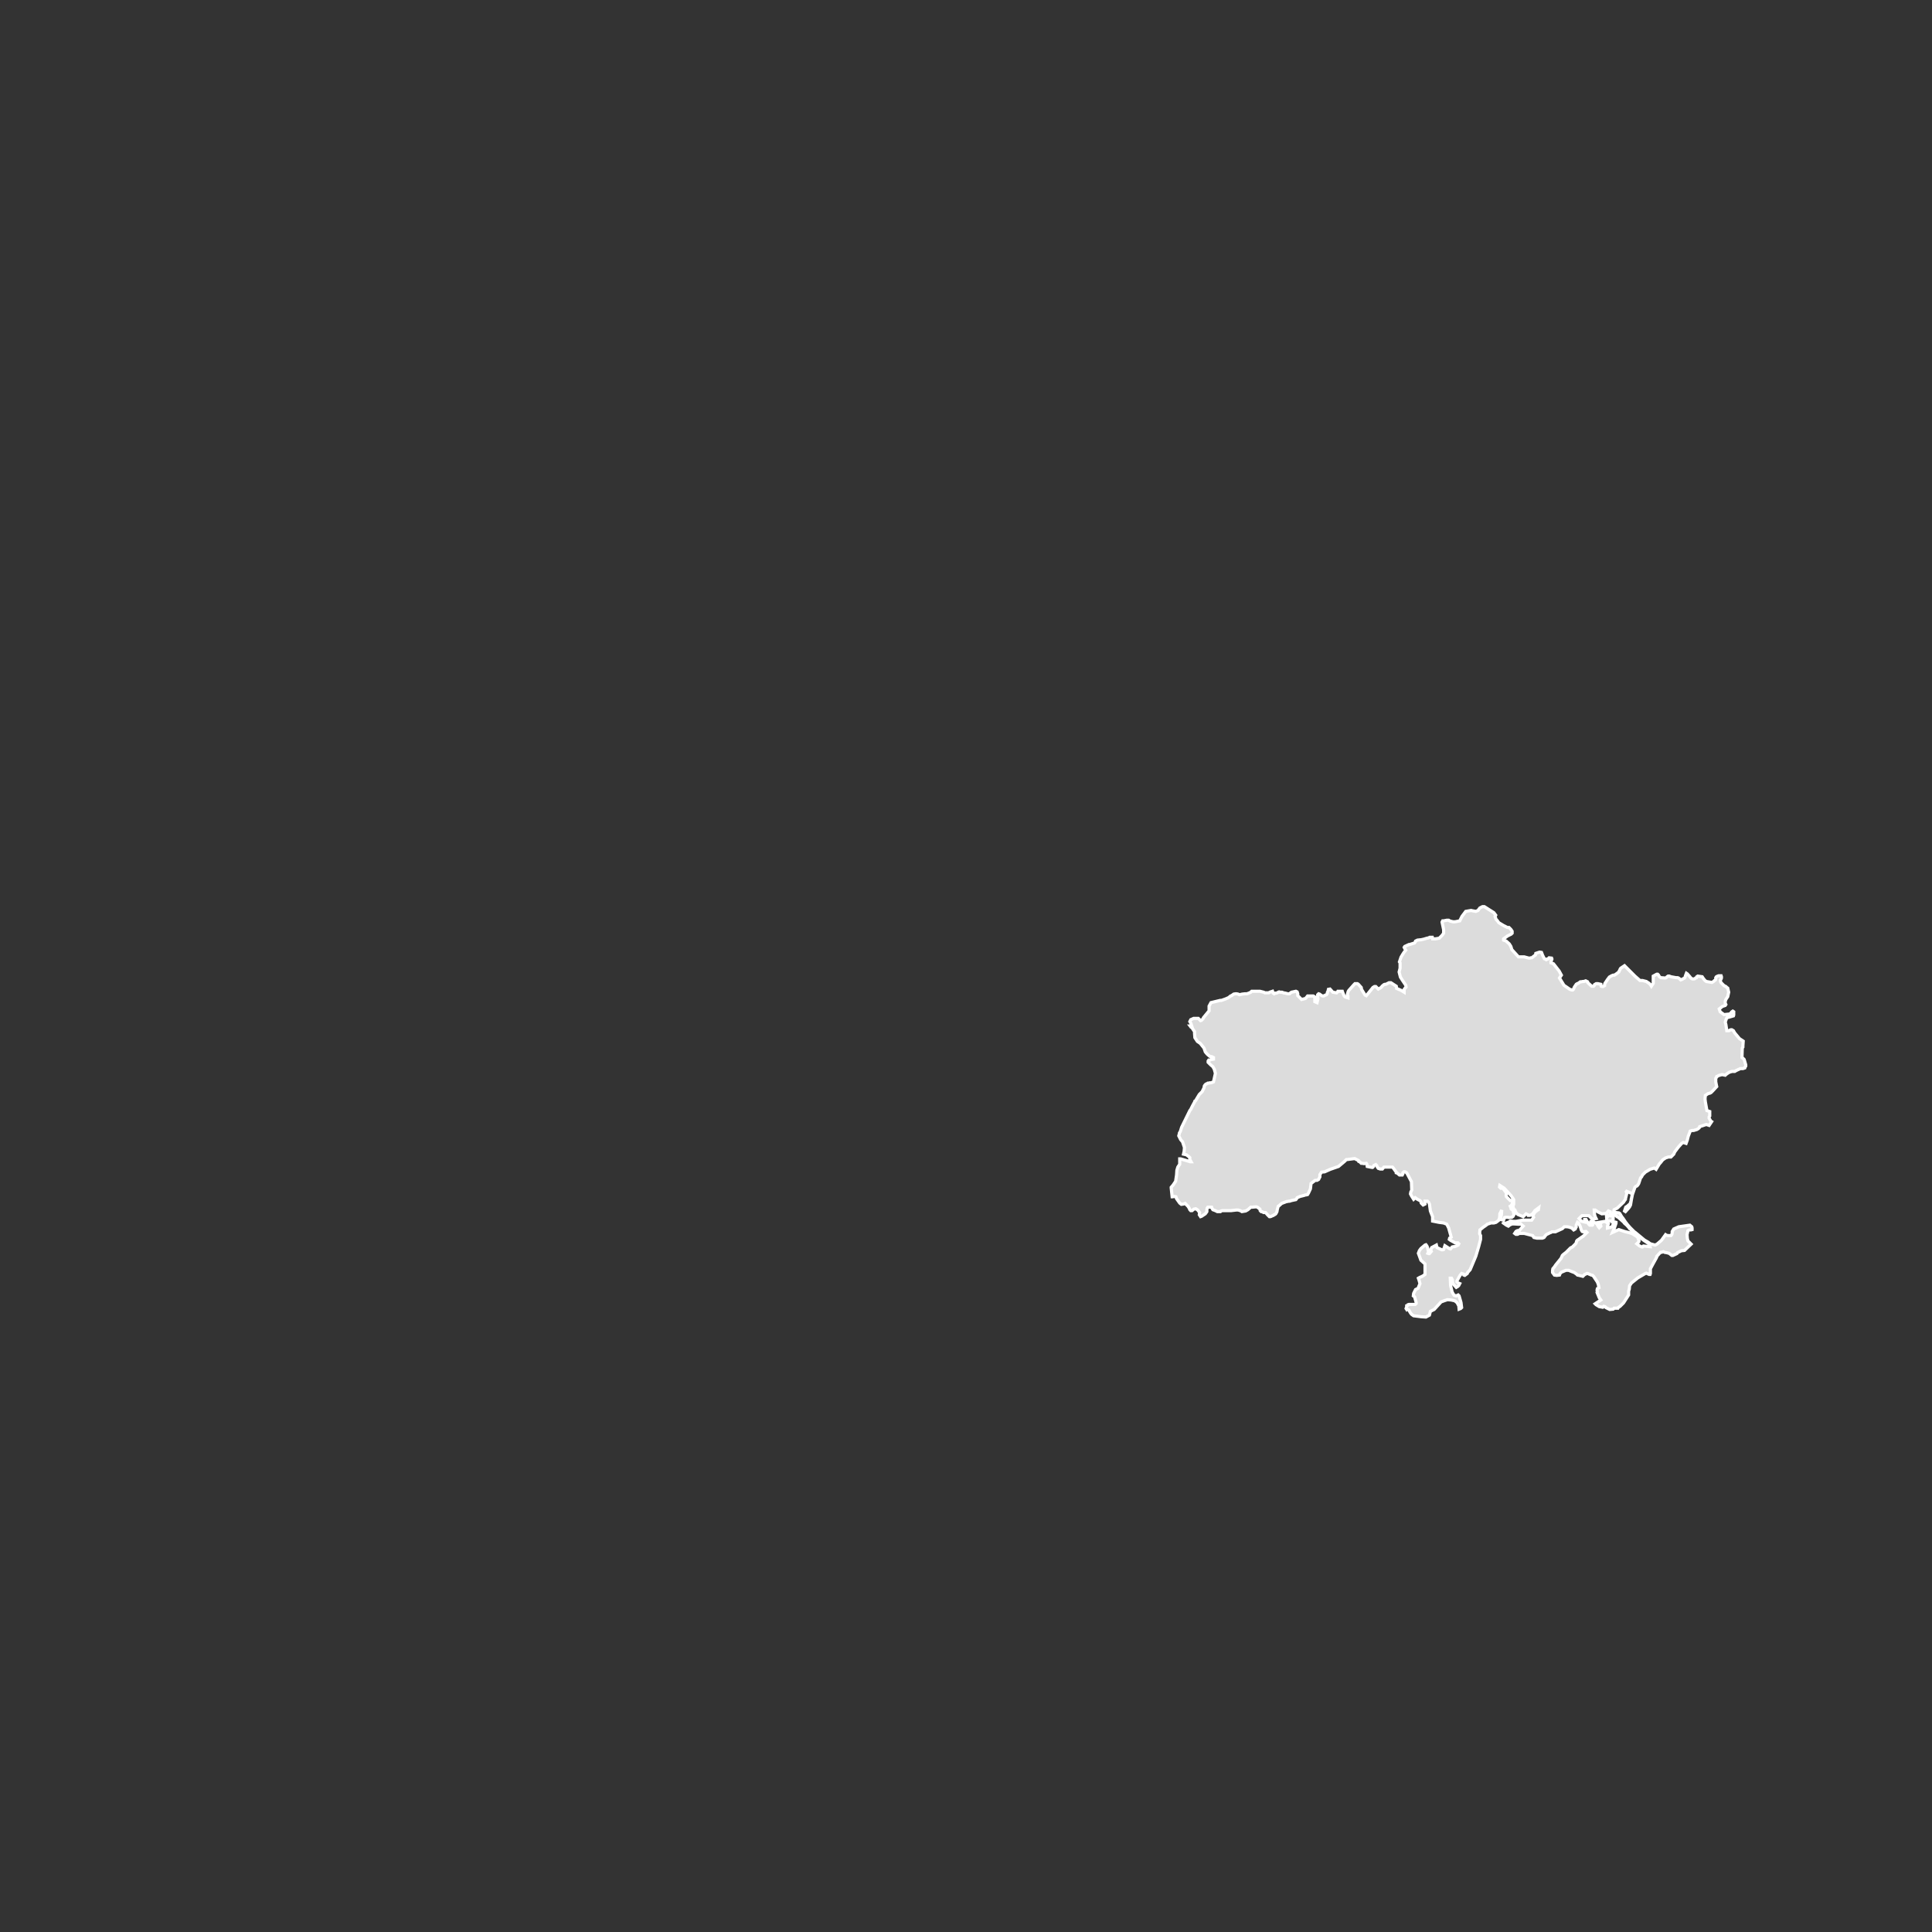 <?xml version="1.0" encoding="UTF-8" standalone="no"?>
<svg width="612px" height="612px" viewBox="0 0 612 612" version="1.1" xmlns="http://www.w3.org/2000/svg" xmlns:xlink="http://www.w3.org/1999/xlink" xmlns:sketch="http://www.bohemiancoding.com/sketch/ns">
    <rect x="0" y="0" width="612" height="612" fill="#333333" stroke="none"/>
    <title>al</title>
    <description>Created with Sketch (http://www.bohemiancoding.com/sketch)</description>
    <defs></defs>
    <g id="Page 1" stroke="none" stroke-width="1" fill="none" fill-rule="evenodd">
        <path d="M445.6,414.8 L445.4,414.5 L445.6,413.9 L445.6,413.6 L445.9,413.5 L446,413.3 L446.3,413.2 L446.6,413.2 L446.9,413.2 L447.2,413.2 L448.3,413.2 L448.6,412.9 L448.6,412.6 L448.1,410.8 L447.7,410.5 L447.8,409.7 L448.4,408.5 L449.2,408.1 L449.8,406.6 L449.5,405.5 L449.3,404.9 L449.8,404.6 L450.1,404.5 L450.7,404.2 L451.4,403.7 L451.4,400.4 L451.1,400.1 L450.1,399.2 L449.3,397 L449.6,396.2 L449.8,395.9 L450.1,395.5 L451.4,394.4 L451.7,394.3 L452,394.7 L452.2,395.2 L452.5,396.5 L452.3,397 L452.6,397.1 L452.8,397.1 L453.4,396.4 L453.2,395.9 L453.5,395.2 L455,394.4 L455.2,395.2 L456.7,395.9 L457,395.9 L457.3,395.8 L457.7,394.6 L459.1,395.5 L459.5,395.6 L460,395 L460.4,394.9 L460.7,394.9 L461.3,394.7 L461.9,394.4 L462.1,394 L461.8,393.7 L461.6,393.7 L461.3,393.7 L460.9,393.7 L460.6,393.5 L459.5,392.9 L459.1,392.6 L459.2,392.2 L459.7,391.9 L458.9,389 L458.3,387.8 L457.3,387.4 L455.8,387.2 L453.8,386.8 L453.8,385.4 L453.1,383.6 L452.8,381.4 L452.5,380.8 L452.2,380.5 L451.4,380.5 L451.4,380.8 L451.4,381.4 L450.8,381.7 L450.2,381.1 L450.1,380.6 L449.8,380.3 L449,379.9 L448.3,379.4 L448.1,379.6 L447.8,379.9 L447.1,378.8 L446.8,378.2 L446.9,377.6 L447.2,377 L447.1,374.3 L445.6,371.5 L445.1,371.2 L444.7,371.2 L444.4,371.5 L444.4,371.8 L444.2,372.2 L443.9,372.2 L443.6,372.2 L443.3,372.2 L442.6,371.6 L442.3,371.5 L442.3,371.3 L441.2,369.8 L441.1,369.7 L440.3,369.7 L439.3,369.7 L438.4,369.7 L437.9,370.3 L437.2,370.3 L436.6,370.1 L436.3,369.7 L436.1,369.2 L435.8,368.9 L435.2,369.2 L435.1,369.5 L434.8,369.8 L434.6,369.8 L433.1,369.5 L433,368.8 L432.8,368.5 L432.1,368.6 L431.5,368.5 L431.2,368.5 L431,368.3 L430.7,368 L430.4,367.9 L430.3,367.6 L429.1,367 L426.8,367.3 L426.5,367.3 L425.9,367.9 L424,369.5 L421.4,370.4 L419.6,371.2 L418.6,371.3 L418.1,372.1 L418.1,372.5 L418.1,372.8 L417.7,373.6 L417.2,373.9 L417.1,373.9 L416.6,373.9 L415.3,374.9 L415.1,376.6 L414.5,377.9 L414.2,378.4 L413.8,378.5 L413.6,378.5 L413,378.7 L411.8,379 L410.9,379.4 L410.8,379.6 L410.5,380 L409.1,380.3 L408.5,380.5 L408.2,380.5 L407.8,380.6 L407.6,380.6 L406,381.2 L405.1,382 L404.9,382.1 L404.6,383.2 L404.5,383.8 L404.2,384.4 L403.9,384.7 L403.6,384.8 L403.4,385 L403.1,385.1 L402.7,385.3 L402.4,385.4 L402.1,385.4 L401.5,384.8 L400.9,384.1 L400.7,384.1 L400.3,384.1 L399.7,383.8 L399.5,383.8 L399.2,383.5 L399.1,383 L398.3,382.4 L398,382.3 L397.9,382.3 L397.7,382.3 L396.7,382.4 L396.2,382.4 L395.3,383.2 L394.6,383.6 L393.4,383.8 L392.9,383.5 L392.2,383.3 L391.6,383.3 L389.9,383.5 L387.2,383.5 L386.8,383.6 L386.6,383.8 L385.6,383.8 L385,383.5 L384.2,383.2 L383.9,382.7 L383.8,382.4 L382.9,382.4 L382.6,382.4 L382.4,382.7 L382.3,383.2 L382.3,383.8 L382.1,384.1 L381.8,384.5 L380.6,385.3 L380.3,385.4 L379.9,384.8 L380,384.1 L379.4,383.3 L378.8,382.9 L378.2,383 L377.6,383.5 L377.3,383.5 L377.2,383.5 L376.9,383.2 L376.7,382.7 L376.3,382.1 L375.4,381.2 L374.9,381.4 L374.2,381.5 L373.7,381.1 L372.7,379.7 L372.5,379.1 L371.9,379 L371.5,379.1 L371.3,379.1 L371,376.3 L371,376.1 L371.6,375.4 L372.4,374.2 L372.7,372.2 L372.8,370.7 L373.1,369.7 L373.7,368.8 L373.7,368 L373.7,367.3 L373.7,367.1 L374,367.1 L375.7,367.6 L377,368 L377.3,368 L376.9,367.3 L376.9,366.7 L376.6,366.4 L375.8,365.8 L374.9,365.6 L375.1,364.7 L375.2,363.5 L374.6,361.7 L374,361 L373.4,359.8 L373.6,359 L373.6,358.9 L373.9,358.4 L374.3,357.1 L376.9,351.8 L377.2,351.4 L377.8,350.2 L378.4,349.1 L378.5,348.8 L378.7,348.7 L379,348.2 L379.9,346.7 L380.3,346.3 L380.5,346.1 L380.8,345.8 L381.4,344.6 L381.5,344 L381.7,343.7 L382,343.4 L382.3,343.3 L382.6,343.1 L382.9,343.1 L383.2,343 L383.6,343 L384.2,342.8 L384.4,342.7 L385,340 L384.7,338.9 L384.7,338.8 L384.2,337.9 L383.5,337.3 L382.7,336.5 L382.7,336.1 L382.9,335.8 L383.3,335.8 L383.6,335.6 L383.8,335.6 L384.4,335.5 L384.4,335 L383.8,334.7 L383.5,334.7 L383.2,334.6 L382.6,334.1 L382.3,333.8 L381.8,333.2 L381.4,332 L380.2,330.5 L379.6,330.1 L379.3,329.9 L378.5,328.7 L378.4,327.4 L378.4,326.8 L377.6,325.6 L377.3,325.4 L377,325 L377.5,325 L377.2,324.1 L376.9,323.6 L377.2,323 L378.1,322.6 L379.6,322.6 L379.9,322.9 L380.2,323.2 L380.3,323.3 L380.6,323.2 L381.1,322.7 L381.2,322.4 L383,320.2 L383,319.7 L383,319.1 L383,318.7 L383.6,317.6 L386.5,316.9 L386.9,316.9 L388.3,316.4 L389.2,316 L389.8,315.5 L390.1,315.4 L390.8,314.9 L391.4,314.8 L391.7,314.8 L392.2,314.9 L392.6,315.1 L393.5,314.9 L394.4,314.8 L394.6,314.8 L395,314.8 L395.8,314.5 L396.2,314.3 L396.5,314 L397,314 L399.1,314 L400.3,314.3 L400.7,314.5 L401,314.5 L401.9,314.5 L402.2,314.3 L402.5,314.2 L403.1,314 L403.3,314.6 L403.6,314.8 L403.9,314.6 L404.2,314.6 L404.6,314.5 L404.9,314.3 L405.2,314.2 L405.5,314.3 L406.1,314.3 L406.6,314.5 L407.2,314.6 L407.9,314.8 L408.2,314.8 L408.5,314.8 L408.7,314.6 L409.1,314.3 L409.6,314.2 L410.5,314 L410.9,314.2 L411.1,314.8 L411.1,315.4 L412.3,316.6 L413.5,316.3 L413.8,316 L414.2,315.5 L415.1,315.5 L416,315.5 L416.5,315.8 L416.5,316.3 L416.5,317.3 L417.2,317.6 L417.5,316.4 L417.4,315.8 L417.4,315.4 L417.4,315.1 L417.7,314.8 L418,314.9 L418.4,315.2 L418.7,315.4 L419,315.5 L419.3,315.5 L419.9,315.2 L420.2,315.1 L420.4,314.8 L420.5,314.3 L420.7,313.9 L420.8,313.4 L421.3,313.3 L422.2,314.3 L423.4,314.5 L423.7,314.2 L423.8,314 L425.2,314 L425.3,314.3 L425.5,314.8 L425.8,315.5 L426.1,315.8 L427,316.1 L427,315.5 L426.8,315.1 L427,314.3 L427.1,314 L427.3,313.7 L428.9,311.9 L429.2,311.6 L429.5,311.6 L430,311.6 L430.3,311.8 L431.2,312.8 L431.3,313.4 L432.4,315.2 L432.8,315.4 L433.3,314.8 L434.9,312.8 L435.4,312.5 L435.8,312.5 L436.3,313 L436.6,313.3 L437.2,313 L437.6,312.7 L437.8,312.4 L438.4,311.9 L438.7,311.8 L439,311.8 L440,311.3 L440.3,311.3 L440.6,311.3 L442.3,312.4 L442.4,313.1 L443.8,313.7 L444.8,314.3 L444.8,313.4 L445.1,313 L445.4,312.7 L445.3,312.1 L444.1,310.3 L443.6,309.5 L443.2,307.9 L443.5,306.7 L443.5,305 L443.3,304.7 L443.8,303.2 L444.4,302.2 L444.8,301.6 L445.3,301 L445,300.5 L444.8,300.1 L445,299.8 L446.3,299.2 L446.5,299.2 L448.1,298.7 L448.3,298.4 L448.4,298.1 L448.6,298 L449,297.8 L449.9,297.7 L450.1,297.7 L451,297.5 L452,297.2 L452.5,297.1 L452.9,296.9 L453.2,296.9 L453.7,296.9 L453.8,297.4 L454.7,297.4 L455.9,297.2 L456.8,296.3 L457.3,295.6 L457.3,294.5 L456.8,292.1 L457,291.7 L457.3,291.7 L458.3,291.5 L458.6,291.5 L458.9,291.5 L459.2,291.7 L459.5,291.8 L460.3,292 L460.6,292 L460.9,292 L462.4,291.7 L462.5,291.5 L462.7,291.1 L463.1,290.3 L464.3,288.7 L466,288.4 L466.4,288.5 L467.5,288.7 L468.2,288.4 L468.4,288.1 L468.8,287.6 L469.6,287.2 L470.2,287.2 L473.2,289.1 L473.8,289.9 L473.6,290.3 L473.9,291.2 L474.2,291.5 L474.8,292.3 L476.3,293.2 L477.5,293.8 L478,293.8 L478.6,294.4 L479,295 L479,295.6 L478.7,295.9 L477.5,296.5 L477.1,296.8 L476.3,297.4 L476.3,297.8 L477.1,298.1 L478.1,299 L478.6,299.8 L478.9,300.8 L481,303.1 L481.3,303.1 L482.8,303.1 L484.3,303.5 L484.6,303.5 L484.9,303.4 L485.2,303.4 L485.5,303.2 L485.6,303.1 L486.4,302.5 L486.5,302 L486.8,301.9 L487.7,301.6 L488.3,301.7 L488.5,302.2 L488.6,302.5 L489.2,303.7 L489.5,303.8 L489.8,304 L490.1,303.8 L490.3,303.8 L490.7,303.4 L491.5,303.5 L491.6,303.8 L491.5,304.1 L491.3,304.6 L491.3,305 L492.1,305.3 L493.9,307.6 L494.6,308.9 L494,309.8 L495.1,311.6 L495.4,312.1 L497.3,313.4 L497.9,313.6 L498.2,313.6 L498.4,313.4 L498.7,312.7 L499.3,311.8 L499.6,311.6 L499.9,311.5 L500.2,311.3 L500.6,311 L500.9,311 L501.4,310.9 L501.7,310.9 L502.3,310.7 L502.9,311 L503,311.3 L503.3,311.6 L504.2,312.4 L504.5,312.4 L504.8,312.4 L505,312.2 L505.1,311.9 L505.6,311.6 L506.2,311.6 L507.1,311.8 L507.2,312.4 L507.5,312.5 L507.8,312.5 L508.3,312.2 L508.3,311.8 L508.4,311.5 L508.6,311.2 L509.2,310.3 L509.8,309.5 L510.5,309.1 L511,308.9 L511.4,308.9 L512,308.5 L512.8,307.9 L512.9,307.6 L513.1,307.3 L513.2,307 L513.4,306.7 L514.3,306.1 L514.6,305.9 L517.9,309.2 L519.5,310.6 L520,310.6 L520.3,310.6 L521.5,310.9 L522.4,311.5 L522.8,311.9 L523.1,312.4 L523.7,311.5 L523.7,309.2 L524.8,308.6 L525.1,308.6 L525.4,308.9 L525.5,309.2 L525.8,309.5 L526.1,309.7 L527.5,309.8 L527.8,309.7 L528.1,309.4 L528.4,309.2 L528.8,309.2 L529.3,309.4 L530.9,309.7 L531.4,309.7 L531.7,309.8 L532.1,310.1 L532.4,310.4 L532.7,310.3 L533.6,309.8 L533.8,309.5 L533.9,309.1 L534.2,308.3 L534.5,308.5 L535.3,309.4 L535.6,309.8 L535.9,310 L536.2,310.1 L536.6,310.1 L536.9,310 L537.1,309.8 L537.4,309.7 L537.5,309.4 L537.8,309.2 L539.2,309.4 L539.6,310 L540.1,310.6 L540.5,310.9 L542.3,311.2 L542.8,310.9 L543.1,310.6 L543.4,310.4 L543.5,310.1 L543.5,309.7 L543.7,309.4 L544.1,309.2 L544.4,309.1 L545.2,309.1 L545.3,309.4 L545.3,309.8 L545.2,310.1 L545,310.4 L545,310.9 L545.2,311.3 L545.8,311.9 L546.1,312.2 L546.7,312.5 L547,312.8 L547.3,313 L547.6,314.3 L547.3,315.7 L547.1,316 L546.7,316.6 L546.5,317.2 L546.5,317.5 L546.5,317.8 L546.7,318.2 L546.5,318.5 L545.6,318.8 L544.6,319.6 L544.7,319.9 L544.9,320.5 L546.1,321.4 L548,321.2 L548.6,320.5 L548.9,320.3 L549.2,320.5 L549.2,320.9 L549.2,321.5 L549.1,321.8 L547.4,322.3 L547.1,322.3 L547,322.4 L546.8,322.9 L546.5,323.8 L546.7,324.5 L547,326.5 L547.7,326.5 L548,326.3 L548.3,326.2 L548.6,326.2 L549.1,326.5 L549.5,327.2 L551,329 L552.2,329.8 L552.1,331.3 L552.1,331.7 L551.9,332 L551.8,335 L552.1,335.2 L552.5,335.6 L553,337.3 L553,337.7 L552.8,338 L552.7,338.3 L552.1,338.5 L551.6,338.5 L551.3,338.5 L550,339.1 L549.5,339.4 L549.4,339.4 L549.1,339.4 L548.6,339.4 L547.7,339.7 L547.1,340.1 L546.7,340.4 L546.5,340.6 L545.5,340.4 L544.4,340.7 L544.1,340.9 L543.8,341 L543.7,341.3 L543.5,341.6 L543.5,342.7 L543.7,343.7 L543.8,344.2 L542.6,345.5 L542.3,345.8 L542,346.1 L541.6,346.3 L541.1,346.4 L540.2,347 L540.1,348.1 L540.2,349 L540.7,351.8 L541.6,352.1 L541.6,353.5 L541.4,353.8 L541.4,354.2 L541.9,355.1 L542.2,355.3 L541.4,356.5 L540.5,356.2 L538.7,356.8 L538.4,356.9 L538.3,357.2 L538,357.5 L537.5,357.8 L536.5,358.1 L536,358.1 L535.4,358.3 L535.3,358.6 L534.8,359.9 L534.5,361.1 L534.1,362.2 L533.2,361.9 L532.7,362.2 L531.8,363.2 L531.4,363.7 L531.1,364.1 L530.5,364.9 L530.2,365.6 L529.3,366.5 L529,366.5 L528.5,366.5 L527.6,366.8 L526.7,367.4 L526,368.3 L525.8,368.5 L525.7,368.6 L525.5,368.9 L524.6,370.4 L524.2,370.1 L524,370 L522.7,370.4 L521.2,371.3 L520.3,372.2 L520,372.8 L519.7,373.1 L519.5,373.7 L519.2,374.6 L519.1,374.9 L518.8,375.4 L518.5,375.7 L518.2,375.8 L517.9,376.1 L517.1,378.4 L516.8,379.9 L516.5,381.7 L516.2,382.3 L515.9,382.7 L514.9,383.8 L514.6,383.6 L515,382.4 L515.6,382 L515.9,381.7 L516.2,381.5 L516.4,381.2 L516.7,380.3 L516.7,379.9 L516.8,379.6 L517,378.5 L517,378.1 L514.9,377.2 L515.3,377.6 L515.3,378.1 L514.9,379.7 L514.9,379.9 L514.4,380.6 L514.3,380.8 L512.3,382.7 L511.3,383.2 L511,384.8 L511,386.3 L510.8,386.6 L510.5,386.8 L510.1,386.8 L509,386.8 L508.9,385.3 L509.2,385.3 L509.3,384.8 L509.6,385 L510.1,385.1 L510.2,384.8 L510.1,384.5 L510.1,383.9 L509.5,383.6 L509,384.2 L508.7,384.4 L507.4,384.5 L506.2,383.9 L505.6,383.5 L505.3,383.3 L505,383.3 L505.1,384.7 L505.3,385.4 L505.6,386 L504.5,386.2 L503.9,385.7 L503.5,385.3 L503.3,385.1 L501.1,385.1 L500.3,385.9 L500.2,386 L500.9,386.8 L501.2,386.9 L502,387.1 L502,386.8 L502,386.3 L502.4,386.3 L503.2,387.7 L503.6,388.1 L504.4,388.1 L504.5,388 L504.4,387.2 L503.8,387.2 L503.9,386.9 L504.4,386.8 L505.9,387.7 L506.2,388.4 L506.6,388.9 L506.8,388.7 L507.1,388.4 L506.9,387.8 L507.1,387.5 L506.5,387.2 L508.4,386.9 L508.9,387.2 L509.5,387.7 L509.3,388.1 L509.2,388.4 L509.2,389 L510.7,388.6 L511.1,387.5 L510.7,387.1 L511.6,387.1 L511.9,387.2 L511.9,387.5 L511.7,388.1 L511.4,389 L510.8,390.4 L512.8,389.5 L514.6,390.1 L516.2,390.5 L517.1,390.8 L518.5,391.7 L518.8,392 L519.2,393.1 L519.1,393.4 L518.8,393.7 L518.5,394 L519.4,394.7 L520.1,395 L520.3,395 L520.6,394.7 L522.7,394.9 L522.5,394.1 L520.7,392.9 L519.4,391.9 L518.5,391.1 L518,390.8 L517.1,390.1 L516.7,389.6 L516.2,389.2 L516.1,389 L515.3,388.1 L514.6,387.5 L514.3,387.1 L512.6,385.6 L512.2,385.4 L511.9,385.1 L511.3,384.7 L511.9,384.1 L512.8,384.2 L513.1,384.4 L513.7,385.4 L514.1,385.9 L514.9,387.1 L515.6,388 L516.4,388.9 L516.7,389.2 L517.7,390.2 L518,390.4 L520.9,392.8 L522.1,393.5 L522.5,393.8 L522.8,394 L523.9,394.3 L524.3,394.4 L524.9,394.1 L526.3,392.9 L527.6,391.1 L527.9,391.3 L528.5,391.4 L528.8,391.4 L529.3,391.4 L529.4,391.3 L529.6,391 L529.7,390.5 L529.7,390.1 L530.2,389.3 L531.8,388.6 L533.9,388.3 L535.3,388.1 L535.9,388.6 L536,389 L536,389.5 L535.6,389.6 L535.1,389.6 L534.7,389.8 L534.4,391.1 L534.5,392.3 L534.7,393.1 L535,393.4 L535.4,393.8 L535.7,394.1 L533.6,396.1 L532.6,396.2 L531.4,396.8 L531.2,397.1 L529.9,397.7 L529.6,397.7 L529.1,397.3 L528.7,397 L527.9,396.8 L527.3,396.7 L526.9,396.5 L526.3,396.7 L526,396.7 L525.7,397 L524.8,398 L524.8,398.2 L524.6,398.6 L523.6,400.4 L522.8,401.9 L522.8,402.2 L522.8,402.5 L522.8,403.1 L522.8,403.4 L522.7,403.7 L522.4,403.7 L521.5,403.3 L521.2,403.4 L518.8,404.8 L516.8,406.4 L516.4,407 L516.2,407.3 L516.1,408.4 L515.9,409 L515.9,409.4 L515.9,410.2 L514.3,412.7 L513.2,413.8 L512.6,414.2 L512.5,414.4 L511.3,414.4 L511,414.7 L509.9,414.8 L508.7,414.2 L508.4,413.9 L508,413.8 L507.7,414.1 L506.6,413.9 L505.6,413.3 L505.3,413 L506.2,412.4 L507.1,411.8 L506.6,411.1 L505.9,409.4 L506,409.1 L505.9,408.7 L506,408.2 L506.5,407.9 L506.3,406.9 L506,406.1 L504.8,404.3 L504.5,404 L504.1,403.9 L502.9,403.4 L502.6,403.4 L502.3,403.6 L502,403.7 L501.4,404.3 L500.2,404 L499.7,403.9 L499.4,403.6 L498.7,403.1 L497.9,402.8 L496.9,402.4 L496,402.4 L495.8,402.5 L494.6,403 L494.2,403.4 L494,403.9 L493.1,404 L492.4,403.9 L491.8,403.1 L491.8,402.5 L491.9,401.9 L492.4,401.3 L492.8,400.7 L494.5,398.6 L494.9,397.7 L495.2,397.4 L496.1,396.7 L497.5,395.3 L498.1,395 L498.2,394.9 L498.7,394.4 L499.1,394 L499.3,393.7 L499.4,393.2 L499.6,392.9 L500.2,392.5 L500.9,392 L501.5,391.6 L502.7,390.4 L502.4,390.1 L501.5,390.2 L501.2,390.1 L500.9,389.6 L500.6,388.6 L500.2,387.7 L500,387.4 L499.7,387.2 L499.3,388.1 L499.3,388.7 L499.1,389 L499,389.3 L498.5,389.6 L497.9,389 L497,388.7 L496.4,388.6 L495.5,388.6 L494.9,389.2 L492.7,390.2 L492.1,390.2 L491.6,390.2 L491.3,390.4 L491,390.5 L489.8,391.1 L489.4,391.6 L489.1,392 L488.6,392.2 L487.6,392.2 L486.8,392.2 L485.9,392 L485.5,391.4 L482.8,390.7 L481.6,390.7 L481.3,390.7 L480.7,391 L480.4,391 L480.2,391 L479.8,390.7 L480.2,390.1 L480.5,389.9 L480.8,389.8 L481.3,389.8 L481.4,389.6 L481.7,389.3 L482.5,388.4 L481.7,387.7 L481.3,387.8 L479.5,387.7 L479,387.7 L478.3,388 L477.8,388.4 L477.2,388.1 L476.2,387.4 L475.9,387.1 L476.2,387.4 L476.5,387.5 L476.8,387.5 L477.2,387.4 L477.7,387.2 L478,387.1 L478.4,386.8 L478.6,386.8 L479.5,386.9 L479.6,386.9 L480.2,386.9 L482.3,386.5 L483.2,386.5 L484.4,386.5 L484.9,386.5 L485.2,386.5 L485.8,385.6 L485.5,385.1 L485.8,384.7 L486.1,384.1 L486.7,383.6 L487.1,383.3 L487.3,383.2 L487.4,382.6 L486.2,383.5 L485.8,384.1 L485.5,384.5 L485.2,384.7 L485,384.8 L484.6,385 L484.1,385 L484,384.8 L483.4,384.5 L482.9,385 L482.5,385.4 L480.8,384.7 L480.5,384.4 L480.1,383.9 L479.9,383.3 L479.6,383.2 L479.5,382.9 L479.3,382.4 L479.3,382 L479.5,381.4 L479.5,380.9 L479.5,380.3 L479.5,380 L478.7,378.8 L476.5,376.4 L475.1,375.5 L475,376 L475.4,376.4 L476,376.4 L476.2,376.6 L477.2,377.9 L477.1,378.7 L477.2,379.1 L478.4,380.3 L478.7,380.3 L478.9,380.2 L479.2,380.8 L479,381.4 L478.6,382 L478.4,382.1 L478.6,382.6 L478.7,383 L479,383.2 L479.3,383.5 L479.6,384.7 L479.3,385.3 L478.9,385.6 L478,385.7 L477.7,385.6 L477.4,385.6 L476.9,385.6 L476.6,385.7 L476.5,386 L476.3,386.5 L475.3,386.3 L475.3,386 L475.4,385.7 L475.6,384.8 L475.7,383.3 L475.1,384.5 L475.1,385 L475,385.9 L474.7,386.6 L473.9,387.2 L473.2,387.4 L472.9,387.4 L472.3,387.4 L472.1,387.4 L472,387.5 L471.1,387.8 L470.9,388 L470.5,388.3 L469.9,388.7 L468.8,389.6 L468.7,390.8 L469,391.4 L469,392.6 L468.4,394.9 L467.5,397.9 L465.7,402.2 L464.9,403.1 L464.8,403.4 L464,404 L463.7,403.9 L463.6,403.6 L463,403.4 L462.5,404 L461.5,405.8 L461.5,406.1 L461.9,406.4 L462.4,406.6 L462.1,407.2 L461.8,407.5 L461.3,407.8 L460.3,406.7 L460.1,406 L460.1,405.5 L459.8,404.9 L459.4,404.9 L459.5,407.2 L460,409.3 L460.6,410.3 L461.3,410.5 L461.9,410.2 L462.2,410.5 L462.8,412.6 L463,414.2 L462.7,414.5 L462.2,414.7 L462.1,413.6 L461.9,413.3 L461.6,412.7 L461.5,412.6 L460.9,412.1 L460.6,412 L459.7,411.8 L458.5,411.7 L457.6,412 L456.5,412.4 L454.3,414.8 L453.1,415.4 L452.8,416.6 L451.7,417.2 L450.2,417.1 L447.8,416.8 L447.5,416.6 L447.1,416.3 L446.8,415.9 L446.5,415.4 L446.3,415 L445.7,414.7 L445.6,414.8 L445.6,414.8 Z M445.6,414.8" id="ua" stroke="#FFFFFF" fill="#DCDCDC"></path>
    </g>
</svg>